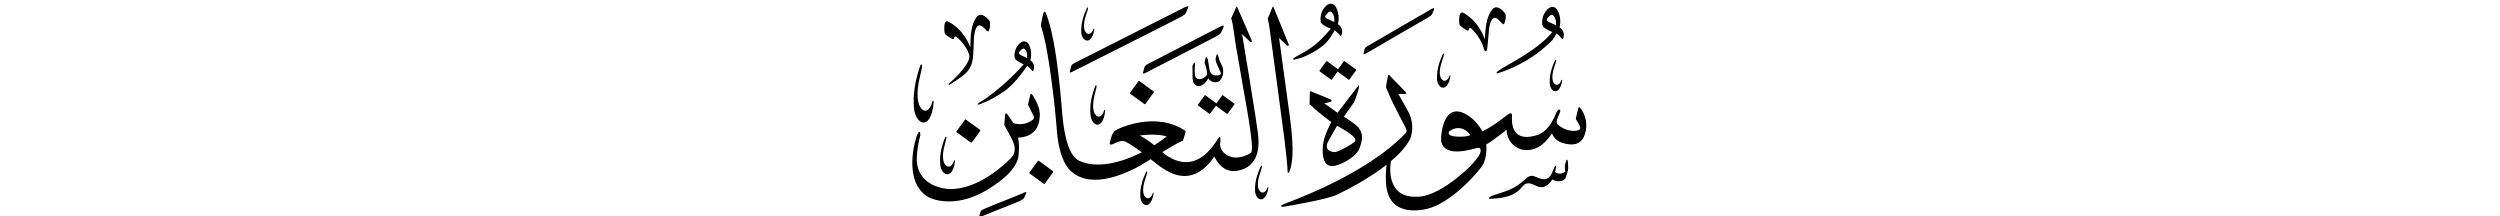 ﻿<?xml version="1.0" encoding="UTF-8"?>
<svg version="1.1" id="Layer_1" x="0px" y="0px" width="578" height="50" viewBox="0 0 578 50"
xml:space="preserve" xmlns="http://www.w3.org/2000/svg" xmlns:svg="http://www.w3.org/2000/svg" xmlns:rdf="http://www.w3.org/1999/02/22-rdf-syntax-ns#"  xmlns:cc="http://creativecommons.org/ns#" xmlns:dc="http://purl.org/dc/elements/1.1/">
     <g>
<path d="M 223.08,27.70 c -1.92,2.63 -1.92,2.63 -1.92,2.63 -0.06,0.08 -0.05,0.20 0.03,0.25 3.27,2.38 3.27,2.38 3.27,2.38 0.08,0.06 0.19,0.04 0.25,-0.05 1.91,-2.63 1.91,-2.63 1.91,-2.63 0.06,-0.08 0.05,-0.20 -0.03,-0.25 -3.27,-2.38 -3.27,-2.38 -3.27,-2.38 -0.08,-0.06 -0.19,-0.04 -0.25,0.05 z M 239.94,37.23 c -1.92,2.63 -1.92,2.63 -1.92,2.63 -0.06,0.08 -0.05,0.20 0.03,0.25 3.27,2.38 3.27,2.38 3.27,2.38 0.08,0.06 0.19,0.04 0.25,-0.05 1.91,-2.63 1.91,-2.63 1.91,-2.63 0.06,-0.08 0.05,-0.20 -0.03,-0.25 -3.27,-2.38 -3.27,-2.38 -3.27,-2.38 -0.08,-0.06 -0.19,-0.04 -0.25,0.05 z M 263.20,18.80 c -1.92,2.63 -1.92,2.63 -1.92,2.63 -0.06,0.08 -0.05,0.20 0.03,0.25 3.27,2.38 3.27,2.38 3.27,2.38 0.08,0.06 0.19,0.04 0.25,-0.05 1.91,-2.63 1.91,-2.63 1.91,-2.63 0.06,-0.08 0.05,-0.20 -0.03,-0.25 -3.27,-2.38 -3.27,-2.38 -3.27,-2.38 -0.08,-0.06 -0.19,-0.04 -0.25,0.05 z M 297.70,39.56 c -0.04,0.46 0.17,0.64 0.38,0.19 0.11,-0.24 0.59,-1.22 0.73,-3.80 0.11,-1.94 -0.04,-4.91 -0.60,-9.01 -0.08,-0.60 -2.49,-18.16 -2.49,-18.16 0.00,0.00 1.55,1.46 1.80,1.72 0.25,0.26 0.55,0.12 0.41,-0.30 -0.14,-0.42 -3.32,-8.09 -3.42,-8.36 -0.10,-0.27 -0.20,-0.46 -0.33,-0.15 -0.13,0.31 -1.08,2.64 -1.08,2.64 0.02,0.14 0.28,1.16 0.33,1.54 0.44,3.37 2.74,20.04 3.53,26.33 0.39,3.10 0.69,5.88 0.73,7.37 z M 276.51,19.75 c 0.80,0.38 1.96,0.03 2.84,-1.63 0.68,0.99 1.71,0.99 2.27,0.79 0.47,-0.17 1.00,-0.88 1.15,-1.86 0.15,-0.98 -0.10,-1.65 -0.41,-2.20 -0.41,-0.68 -0.68,-1.82 -0.68,-1.82 -0.15,-0.41 -0.25,-0.83 -0.43,-0.26 -0.18,0.56 -0.32,1.00 -0.07,1.64 0.24,0.64 0.91,2.10 1.02,2.31 0.11,0.21 0.14,0.44 -0.23,0.60 -0.36,0.15 -2.02,0.51 -2.33,-1.26 -0.31,-1.77 -0.34,-2.29 -0.49,-2.59 -0.15,-0.30 -0.30,-0.34 -0.42,-0.04 -0.12,0.30 -0.19,0.92 -0.21,1.02 -0.02,0.10 -0.02,0.17 0.05,0.28 0.06,0.11 0.73,2.09 0.43,2.63 -0.30,0.54 -1.79,1.52 -2.57,0.50 -0.37,-0.72 -0.15,-2.53 -0.15,-2.96 0.00,-0.43 -0.14,-0.57 -0.32,-0.23 -0.18,0.34 -0.28,0.57 -0.27,0.88 0.01,0.31 0.06,1.63 0.03,2.05 -0.03,0.42 0.00,1.77 0.80,2.15 z M 279.60,26.30 c 0.06,0.05 0.15,0.03 0.20,-0.04 1.32,-1.81 1.32,-1.81 1.32,-1.81 2.54,1.85 2.54,1.85 2.54,1.85 0.06,0.05 0.15,0.03 0.20,-0.04 1.53,-2.10 1.53,-2.10 1.53,-2.10 0.05,-0.07 0.04,-0.16 -0.03,-0.21 -2.61,-1.91 -2.61,-1.91 -2.61,-1.91 -0.06,-0.05 -0.15,-0.03 -0.20,0.04 -1.32,1.81 -1.32,1.81 -1.32,1.81 -2.54,-1.85 -2.54,-1.85 -2.54,-1.85 -0.06,-0.05 -0.15,-0.03 -0.20,0.04 -1.53,2.10 -1.53,2.10 -1.53,2.10 -0.05,0.07 -0.04,0.16 0.03,0.20 z M 236.60,44.62 c -0.55,0.28 -8.51,3.38 -9.08,3.69 -0.57,0.32 -0.77,0.39 -0.88,0.81 -0.11,0.41 -0.17,0.66 -0.20,0.72 -0.12,0.28 -0.21,0.62 0.63,0.14 0.26,-0.15 8.33,-3.30 8.80,-3.56 0.47,-0.27 0.75,-0.36 0.96,-0.79 0.21,-0.42 0.26,-0.50 0.38,-0.80 0.12,-0.32 0.25,-0.65 -0.60,-0.23 z M 248.16,16.48 c 0.31,-0.17 24.39,-12.27 24.94,-12.61 0.55,-0.34 0.88,-0.46 1.11,-0.98 0.23,-0.51 0.29,-0.61 0.42,-0.97 0.14,-0.38 0.30,-0.73 -0.72,-0.24 -0.68,0.33 -24.57,12.43 -25.27,12.78 -0.69,0.35 -0.90,0.50 -1.02,1.00 -0.12,0.50 -0.18,0.77 -0.21,0.87 -0.11,0.34 -0.26,0.69 0.76,0.15 z M 264.54,15.71 c -0.12,0.50 -0.18,0.77 -0.21,0.87 -0.11,0.34 -0.26,0.69 0.76,0.15 0.32,-0.17 15.65,-8.04 16.20,-8.38 0.55,-0.34 0.88,-0.46 1.11,-0.98 0.23,-0.51 0.29,-0.61 0.42,-0.97 0.14,-0.38 0.30,-0.74 -0.72,-0.24 -0.68,0.33 -15.83,8.19 -16.53,8.54 -0.69,0.35 -0.90,0.50 -1.02,1.00 z M 266.46,44.84 c -0.35,0.92 -1.26,1.56 -1.94,0.33 -0.11,-0.25 -0.57,-1.36 0.27,-3.81 0.17,-0.47 0.38,-1.18 0.38,-1.18 0.19,-0.53 -0.04,-0.83 -0.31,-0.17 -0.27,0.66 -1.39,2.91 -1.22,5.57 0.04,0.61 0.45,1.81 1.37,1.84 0.48,0.00 1.10,-0.35 1.53,-1.85 0.08,-0.34 0.12,-0.61 0.16,-0.75 0.05,-0.20 -0.10,-0.44 -0.26,0.02 z M 292.99,43.52 c -0.35,0.92 -1.26,1.56 -1.94,0.33 -0.11,-0.24 -0.57,-1.36 0.27,-3.81 0.17,-0.47 0.38,-1.18 0.38,-1.18 0.19,-0.53 -0.04,-0.83 -0.31,-0.17 -0.27,0.65 -1.39,2.91 -1.22,5.57 0.04,0.61 0.45,1.81 1.37,1.84 0.48,0.00 1.10,-0.35 1.54,-1.85 0.08,-0.34 0.12,-0.61 0.16,-0.75 0.05,-0.20 -0.10,-0.44 -0.26,0.02 z M 251.34,9.38 c 0.47,0.00 1.08,-0.34 1.51,-1.82 0.08,-0.33 0.12,-0.60 0.15,-0.73 0.05,-0.20 -0.10,-0.44 -0.25,0.02 -0.34,0.91 -1.24,1.54 -1.91,0.32 -0.11,-0.24 -0.56,-1.34 0.27,-3.75 0.17,-0.47 0.38,-1.16 0.38,-1.16 0.19,-0.53 -0.04,-0.81 -0.30,-0.17 -0.26,0.64 -1.36,2.86 -1.20,5.48 0.04,0.60 0.44,1.78 1.35,1.81 z M 253.47,20.35 c 0.18,-0.64 -0.10,-0.96 -0.35,-0.18 -0.25,0.78 -1.35,3.49 -0.98,6.58 0.09,0.71 0.62,2.09 1.65,2.07 0.53,-0.03 1.20,-0.48 1.58,-2.26 0.06,-0.40 0.10,-0.72 0.12,-0.88 0.04,-0.24 -0.14,-0.51 -0.29,0.04 -0.33,1.10 -1.30,1.91 -2.13,0.51 -0.14,-0.28 -0.72,-1.56 0.05,-4.47 0.16,-0.56 0.35,-1.41 0.35,-1.41 z M 219.06,40.30 c 0.53,-0.03 1.20,-0.46 1.59,-2.17 0.06,-0.38 0.10,-0.69 0.13,-0.84 0.04,-0.23 -0.14,-0.49 -0.29,0.04 -0.33,1.05 -1.30,1.83 -2.14,0.49 -0.14,-0.27 -0.72,-1.49 0.06,-4.28 0.16,-0.54 0.35,-1.35 0.35,-1.35 0.18,-0.61 -0.09,-0.92 -0.35,-0.17 -0.26,0.75 -1.36,3.34 -1.00,6.30 0.08,0.68 0.61,2.00 1.64,1.97 z M 213.58,28.32 c 0.72,-0.04 1.61,-0.69 2.12,-3.32 0.08,-0.59 0.13,-1.07 0.16,-1.30 0.05,-0.35 -0.20,-0.76 -0.38,0.06 -0.43,1.62 -1.73,2.81 -2.87,0.73 -0.19,-0.41 -0.99,-2.30 0.04,-6.59 0.21,-0.83 0.46,-2.07 0.46,-2.07 0.23,-0.94 -0.14,-1.42 -0.48,-0.27 -0.34,1.15 -1.79,5.14 -1.28,9.71 0.12,1.06 0.85,3.09 2.24,3.06 z M 359.73,14.30 c 0.18,-0.50 -0.04,-0.77 -0.29,-0.16 -0.25,0.61 -1.30,2.73 -1.14,5.22 0.04,0.58 0.42,1.70 1.29,1.73 0.45,0.00 1.03,-0.33 1.44,-1.74 0.07,-0.32 0.12,-0.57 0.15,-0.70 0.04,-0.19 -0.10,-0.42 -0.24,0.02 -0.33,0.86 -1.18,1.47 -1.82,0.31 -0.10,-0.23 -0.53,-1.28 0.26,-3.57 0.16,-0.44 0.36,-1.11 0.36,-1.11 z M 339.12,7.03 c 0.17,0.10 0.36,0.11 0.41,-0.10 0.05,-0.21 0.28,-0.68 0.62,-0.34 0.28,0.28 2.09,1.78 3.03,4.95 0.16,0.42 0.55,0.46 0.64,-0.14 0.22,-1.47 0.34,-4.02 0.45,-4.79 0.16,-1.09 0.68,-3.33 2.06,-2.16 0.31,0.26 0.64,0.61 0.64,0.61 0.29,0.37 0.66,0.79 0.84,0.36 0.27,-0.64 0.49,-1.70 0.19,-2.28 -0.13,-0.26 -1.84,-2.41 -3.00,-0.93 -1.44,1.83 -1.53,4.23 -1.72,6.91 -0.20,-0.56 -1.35,-4.15 -5.02,-6.21 -0.27,-0.15 -0.81,0.13 -0.86,0.98 -0.03,0.49 -0.17,1.69 0.18,2.03 0.35,0.34 1.37,1.01 1.54,1.10 z M 315.93,12.30 c 0.25,-0.16 13.84,-8.02 14.32,-8.31 0.46,-0.29 0.72,-0.41 0.91,-0.85 0.18,-0.44 0.23,-0.52 0.33,-0.82 0.11,-0.32 0.21,-0.67 -0.61,-0.19 -0.53,0.31 -14.04,8.11 -14.59,8.46 -0.55,0.35 -0.74,0.44 -0.83,0.87 -0.09,0.42 -0.13,0.67 -0.16,0.73 -0.10,0.28 -0.17,0.63 0.64,0.10 z M 333.62,20.27 c 0.48,0.00 1.11,-0.35 1.55,-1.87 0.08,-0.34 0.13,-0.62 0.16,-0.75 0.05,-0.21 -0.10,-0.45 -0.26,0.02 -0.35,0.93 -1.27,1.58 -1.96,0.33 -0.11,-0.25 -0.58,-1.38 0.28,-3.86 0.17,-0.48 0.39,-1.20 0.39,-1.20 0.19,-0.54 -0.04,-0.84 -0.31,-0.17 -0.27,0.66 -1.40,2.94 -1.23,5.64 0.04,0.62 0.45,1.83 1.39,1.86 z M 306.20,23.91 c 0.00,0.00 1.25,-0.31 1.47,-0.38 0.22,-0.06 0.34,-0.35 -0.05,-0.55 -0.39,-0.20 -4.09,-1.67 -4.37,-1.79 -0.28,-0.11 -0.38,-0.24 -0.41,0.06 -0.02,0.30 -0.07,2.73 -0.07,2.73 0.00,0.00 -0.06,0.17 0.26,0.35 0.32,0.18 0.64,0.58 0.90,0.84 0.26,0.26 3.70,2.98 3.87,3.07 0.00,0.00 -1.72,3.02 -1.94,5.38 -0.22,2.36 0.04,5.63 3.27,4.57 0.87,-0.25 4.49,-1.69 5.30,-4.21 0.26,-0.93 1.01,-2.61 -0.21,-4.31 -0.70,-1.00 -3.53,-2.69 -3.53,-2.69 0.00,0.00 2.17,-3.00 2.38,-3.37 0.21,-0.37 1.00,-2.69 1.09,-3.26 0.09,-0.56 0.13,-0.84 -0.29,-0.32 -0.42,0.52 -4.63,6.05 -4.63,6.05 z M 313.16,32.79 c -1.20,0.99 -3.72,2.29 -4.43,2.36 -0.71,0.07 -2.59,-0.28 -1.77,-2.21 0.28,-0.62 2.16,-3.84 2.16,-3.84 0.70,0.39 5.24,2.70 4.04,3.69 z M 356.97,6.37 c 0.79,0.58 1.93,1.04 1.93,1.04 -3.66,4.49 -10.84,7.67 -12.55,9.01 -0.51,0.39 -0.44,0.61 -0.12,0.53 0.29,-0.08 5.76,-1.61 10.77,-5.90 2.29,-1.97 2.23,-2.11 2.81,-3.31 0.50,0.26 0.84,0.67 1.03,0.91 0.28,0.34 0.43,0.60 0.56,0.23 0.48,-1.33 -0.20,-2.13 -0.84,-2.54 0.00,0.00 0.67,-2.07 -0.56,-4.14 -0.21,-0.35 -1.43,-1.46 -2.85,0.74 -0.55,0.84 -0.96,2.85 -0.17,3.42 z M 357.70,4.34 c 0.73,-1.02 1.08,-0.98 1.36,-0.82 0.82,0.77 0.70,2.02 0.67,2.31 0.00,0.00 -1.05,-0.49 -1.52,-0.69 -0.47,-0.20 -0.72,-0.50 -0.50,-0.80 z M 365.31,24.89 c -0.25,-0.28 -0.37,-0.01 -0.46,0.31 -0.09,0.32 -0.36,1.52 -0.54,2.27 0.00,0.00 0.71,1.16 0.97,1.75 0.25,0.59 -0.12,0.92 -0.86,1.01 -2.08,0.25 -3.73,-0.94 -4.30,-1.48 -0.57,-0.55 0.05,-1.52 0.51,-2.68 0.37,-0.93 -0.32,-1.04 -0.84,0.00 -1.76,4.63 -4.23,5.12 -4.88,5.30 -5.86,1.60 -5.36,-3.76 -5.34,-4.64 0.02,-0.88 -0.62,-0.55 -1.34,0.03 -2.47,1.98 -4.45,3.14 -5.52,3.62 -0.92,-1.80 -2.26,-2.93 -2.82,-3.34 -6.34,-4.63 -6.87,4.71 -6.68,5.71 0.97,3.97 7.45,1.56 8.46,1.44 1.02,-0.12 0.68,1.22 0.11,2.02 -1.41,1.97 -3.03,3.38 -4.50,4.58 -6.28,5.12 -9.44,4.72 -10.41,4.69 -6.17,-0.17 -5.60,-6.82 -5.26,-8.24 1.86,-1.57 3.45,-3.28 4.38,-5.04 0.38,-0.96 1.03,-3.16 -0.15,-5.91 -0.62,-1.21 -2.56,-4.60 -2.56,-4.60 0.00,0.00 1.43,0.04 1.57,0.04 0.14,0.00 0.41,-0.14 0.06,-0.54 -0.35,-0.40 -3.36,-3.40 -3.54,-3.65 -0.18,-0.24 -0.35,-0.42 -0.45,-0.06 -0.10,0.36 -0.36,1.88 -0.42,2.20 -0.06,0.31 -0.06,0.63 0.10,0.90 0.15,0.27 0.55,1.20 0.84,1.96 0.29,0.76 3.26,6.47 3.53,6.98 0.27,0.51 0.33,0.88 0.06,1.22 -9.53,10.05 -27.91,16.23 -28.50,16.58 -0.59,0.34 -0.43,0.61 0.56,0.43 1.48,-0.26 9.74,-1.64 12.09,-2.77 1.55,-0.75 6.98,-3.41 11.41,-6.89 -0.12,0.90 -0.24,2.22 -0.17,3.89 0.30,8.08 7.53,6.74 9.43,6.33 5.68,-1.25 12.64,-9.11 13.23,-10.69 0.58,-1.56 0.67,-2.98 0.54,-4.22 1.50,-0.81 4.71,-3.40 4.71,-3.40 0.13,3.45 2.88,4.48 3.72,4.63 3.96,0.60 5.94,-2.71 6.78,-3.78 0.72,1.89 2.45,2.26 3.34,2.43 3.41,0.68 4.08,-1.73 4.26,-2.29 1.07,-3.33 -0.86,-5.81 -1.11,-6.08 z M 336.67,31.57 c -2.03,-0.14 -1.85,-0.92 -1.57,-1.22 0.30,-0.33 2.78,-1.89 4.85,0.89 0.00,0.00 -0.86,0.50 -3.28,0.33 z M 306.82,14.16 c -0.06,-0.05 -0.15,-0.03 -0.20,0.04 -1.53,2.10 -1.53,2.10 -1.53,2.10 -0.05,0.07 -0.04,0.16 0.03,0.20 2.61,1.91 2.61,1.91 2.61,1.91 0.06,0.05 0.15,0.03 0.20,-0.04 1.32,-1.81 1.32,-1.81 1.32,-1.81 2.54,1.85 2.54,1.85 2.54,1.85 0.06,0.05 0.15,0.03 0.20,-0.04 1.53,-2.10 1.53,-2.10 1.53,-2.10 0.05,-0.07 0.04,-0.16 -0.03,-0.21 -2.61,-1.91 -2.61,-1.91 -2.61,-1.91 -0.06,-0.05 -0.15,-0.03 -0.20,0.04 -1.32,1.81 -1.32,1.81 -1.32,1.81 z M 299.24,13.78 c 0.17,-0.05 3.05,-0.49 6.41,-3.05 1.82,-1.38 2.92,-3.74 2.92,-3.74 0.00,0.00 0.91,0.76 1.03,0.91 0.28,0.34 0.43,0.60 0.56,0.23 0.48,-1.33 -0.20,-2.13 -0.84,-2.54 0.00,0.00 0.67,-2.07 -0.56,-4.14 -0.21,-0.35 -1.43,-1.46 -2.85,0.74 -0.55,0.84 -0.96,2.85 -0.17,3.42 0.79,0.58 1.93,1.04 1.93,1.04 -3.66,4.49 -6.16,5.34 -8.30,6.60 -0.55,0.32 -0.44,0.61 -0.12,0.53 z M 306.96,4.39 c -0.47,-0.20 -0.72,-0.50 -0.50,-0.80 0.73,-1.02 1.08,-0.99 1.36,-0.82 0.82,0.77 0.70,2.02 0.67,2.31 0.00,0.00 -1.05,-0.49 -1.52,-0.69 z M 362.10,37.21 c -0.24,0.68 -0.34,1.12 -0.31,1.38 0.03,0.26 0.11,1.10 0.11,1.10 -0.25,0.20 -1.33,0.87 -2.40,0.08 0.07,-0.23 0.21,-0.70 0.24,-0.95 0.12,-0.40 -0.13,-0.69 -0.32,-0.28 -0.20,0.41 -0.65,1.79 -0.99,2.10 -0.34,0.31 -0.73,1.45 -3.30,0.29 -0.45,-0.17 -1.23,-0.75 -2.46,0.48 -2.77,2.57 -4.68,2.78 -7.79,3.88 -0.38,0.17 -1.16,0.77 -0.23,0.67 0.94,-0.09 4.87,0.00 7.01,-2.46 0.45,-0.43 0.96,-1.58 2.66,-0.92 0.94,0.36 2.68,1.85 4.58,-1.10 1.12,0.75 2.82,0.45 3.09,-0.38 0.27,-0.82 0.58,-1.64 0.58,-2.20 0.00,-0.56 -0.05,-1.30 -0.05,-1.30 -0.04,-0.44 -0.19,-1.07 -0.44,-0.40 z M 220.15,9.00 c 0.17,0.09 0.36,0.09 0.40,-0.11 0.04,-0.21 0.25,-0.69 0.60,-0.36 0.25,0.23 2.25,1.86 2.93,4.16 0.57,2.00 -4.24,6.28 -4.49,6.47 -0.45,0.35 -0.29,0.56 -0.08,0.44 0.21,-0.13 0.43,-0.17 2.91,-1.95 2.00,-1.44 2.37,-3.03 2.50,-4.24 0.02,-0.06 0.04,-0.13 0.04,-0.21 0.16,-1.47 0.17,-4.03 0.25,-4.80 0.12,-1.09 0.54,-3.35 1.94,-2.24 0.32,0.25 0.66,0.59 0.66,0.59 0.30,0.36 0.68,0.76 0.84,0.33 0.24,-0.65 0.41,-1.72 0.10,-2.28 -0.14,-0.25 -1.90,-2.34 -2.99,-0.82 -1.34,1.88 -1.34,4.29 -1.42,6.97 -0.22,-0.55 -1.49,-4.10 -5.19,-6.01 -0.27,-0.14 -0.79,0.17 -0.81,1.01 -0.01,0.49 -0.10,1.70 0.25,2.02 0.36,0.33 1.39,0.95 1.56,1.04 z M 234.93,13.87 c 0.70,0.55 1.74,1.00 1.74,1.00 -3.46,4.01 -8.24,7.74 -10.23,8.83 -0.51,0.28 -0.42,0.55 -0.12,0.48 0.15,-0.04 2.77,-0.92 5.93,-3.13 2.67,-1.86 5.24,-5.85 5.24,-5.85 0.00,0.00 0.81,0.72 0.92,0.86 0.24,0.32 0.38,0.56 0.50,0.23 0.47,-1.20 -0.13,-1.95 -0.71,-2.35 0.00,0.00 0.67,-1.88 -0.41,-3.81 -0.18,-0.32 -1.27,-1.37 -2.63,0.60 -0.53,0.75 -0.95,2.58 -0.25,3.13 z M 235.65,12.03 c 0.69,-0.92 1.02,-0.87 1.26,-0.71 0.73,0.72 0.59,1.87 0.55,2.13 0.00,0.00 -0.95,-0.48 -1.38,-0.67 -0.42,-0.20 -0.64,-0.48 -0.44,-0.74 z M 290.95,31.91 c -0.23,-3.00 -3.78,-24.02 -3.78,-24.02 0.00,0.00 1.55,1.46 1.80,1.72 0.25,0.26 0.55,0.12 0.41,-0.30 -0.14,-0.42 -3.15,-7.21 -3.25,-7.47 -0.10,-0.27 -0.20,-0.46 -0.33,-0.15 -0.13,0.31 -1.15,2.55 -1.15,2.55 0.03,0.18 0.27,0.73 0.43,1.87 0.17,1.18 0.42,2.86 0.69,4.72 0.00,0.00 0.77,4.09 1.55,8.91 0.10,0.63 2.73,14.08 2.01,15.46 -0.16,0.27 -2.16,1.39 -4.02,1.21 -0.39,-0.04 -3.05,-0.54 -3.24,-3.02 0.11,-0.66 0.32,-2.49 -0.50,-1.29 -0.81,1.20 -4.92,8.63 -12.02,3.73 0.00,0.00 -0.36,-0.31 -0.79,-0.68 2.27,-1.38 4.38,-2.61 4.72,-2.57 0.00,0.00 0.42,-1.21 0.64,-2.29 -6.80,-4.66 -15.40,-0.70 -16.26,-0.13 -0.86,0.57 -1.14,2.40 -1.28,2.88 -0.13,0.48 0.35,0.46 0.78,0.26 0.73,-0.38 2.04,-1.00 2.94,-0.52 1.25,0.70 2.54,1.58 3.69,2.43 -4.86,2.47 -10.52,3.87 -14.56,1.92 -3.10,-1.55 -3.63,-9.04 -3.80,-10.39 -0.14,-1.19 -1.12,-17.19 -3.82,-23.68 -0.46,-1.12 -0.75,0.57 -0.99,1.80 -0.24,1.23 -0.15,1.03 0.09,1.96 1.76,5.54 3.25,20.45 3.37,22.48 0.45,7.93 3.02,10.00 3.43,10.36 5.00,4.42 13.42,-0.15 14.89,-0.81 0.39,-0.17 1.78,-1.03 3.44,-2.05 0.77,0.61 1.35,1.09 1.62,1.28 1.63,1.17 7.63,6.18 13.09,-1.89 0.59,1.16 1.75,3.09 3.99,3.34 1.09,0.12 6.77,-0.12 6.19,-7.60 z M 266.87,33.57 c -0.98,-0.77 -2.15,-1.59 -3.35,-2.25 3.49,-0.50 6.02,0.11 6.22,0.22 -0.86,0.69 -1.83,1.38 -2.86,2.04 z M 235.49,35.80 c 0.29,-2.35 -0.13,-3.98 -0.13,-3.98 0.88,-0.02 4.41,-0.22 4.96,-4.18 0.16,-1.13 0.32,-2.65 -1.51,-5.54 -0.50,-0.66 -0.52,-0.48 -0.64,-0.04 -0.12,0.44 -0.50,2.13 -0.50,2.13 0.36,0.78 1.20,2.43 1.33,2.71 0.14,0.28 0.06,0.48 -0.14,0.70 -0.20,0.22 -2.05,1.69 -4.58,0.84 0.00,0.00 -1.12,-1.67 -1.31,-1.95 -0.20,-0.28 -0.44,-0.44 -0.54,-0.08 -0.10,0.36 -0.24,2.51 -0.24,2.51 0.79,1.35 2.40,4.19 2.40,5.16 0.00,0.97 0.09,1.52 -1.10,2.71 -1.19,1.19 -7.44,7.16 -14.06,6.91 -0.68,-0.03 -7.04,-0.46 -7.46,-6.45 -0.04,-0.92 0.09,-3.32 0.75,-5.72 0.18,-0.70 -0.07,-1.58 -0.59,-0.53 -0.53,1.06 -3.56,11.21 2.64,14.63 0.74,0.41 6.78,3.00 14.94,-2.68 1.02,-0.71 5.54,-3.65 5.79,-7.13 z" />
     </g>
</svg>
